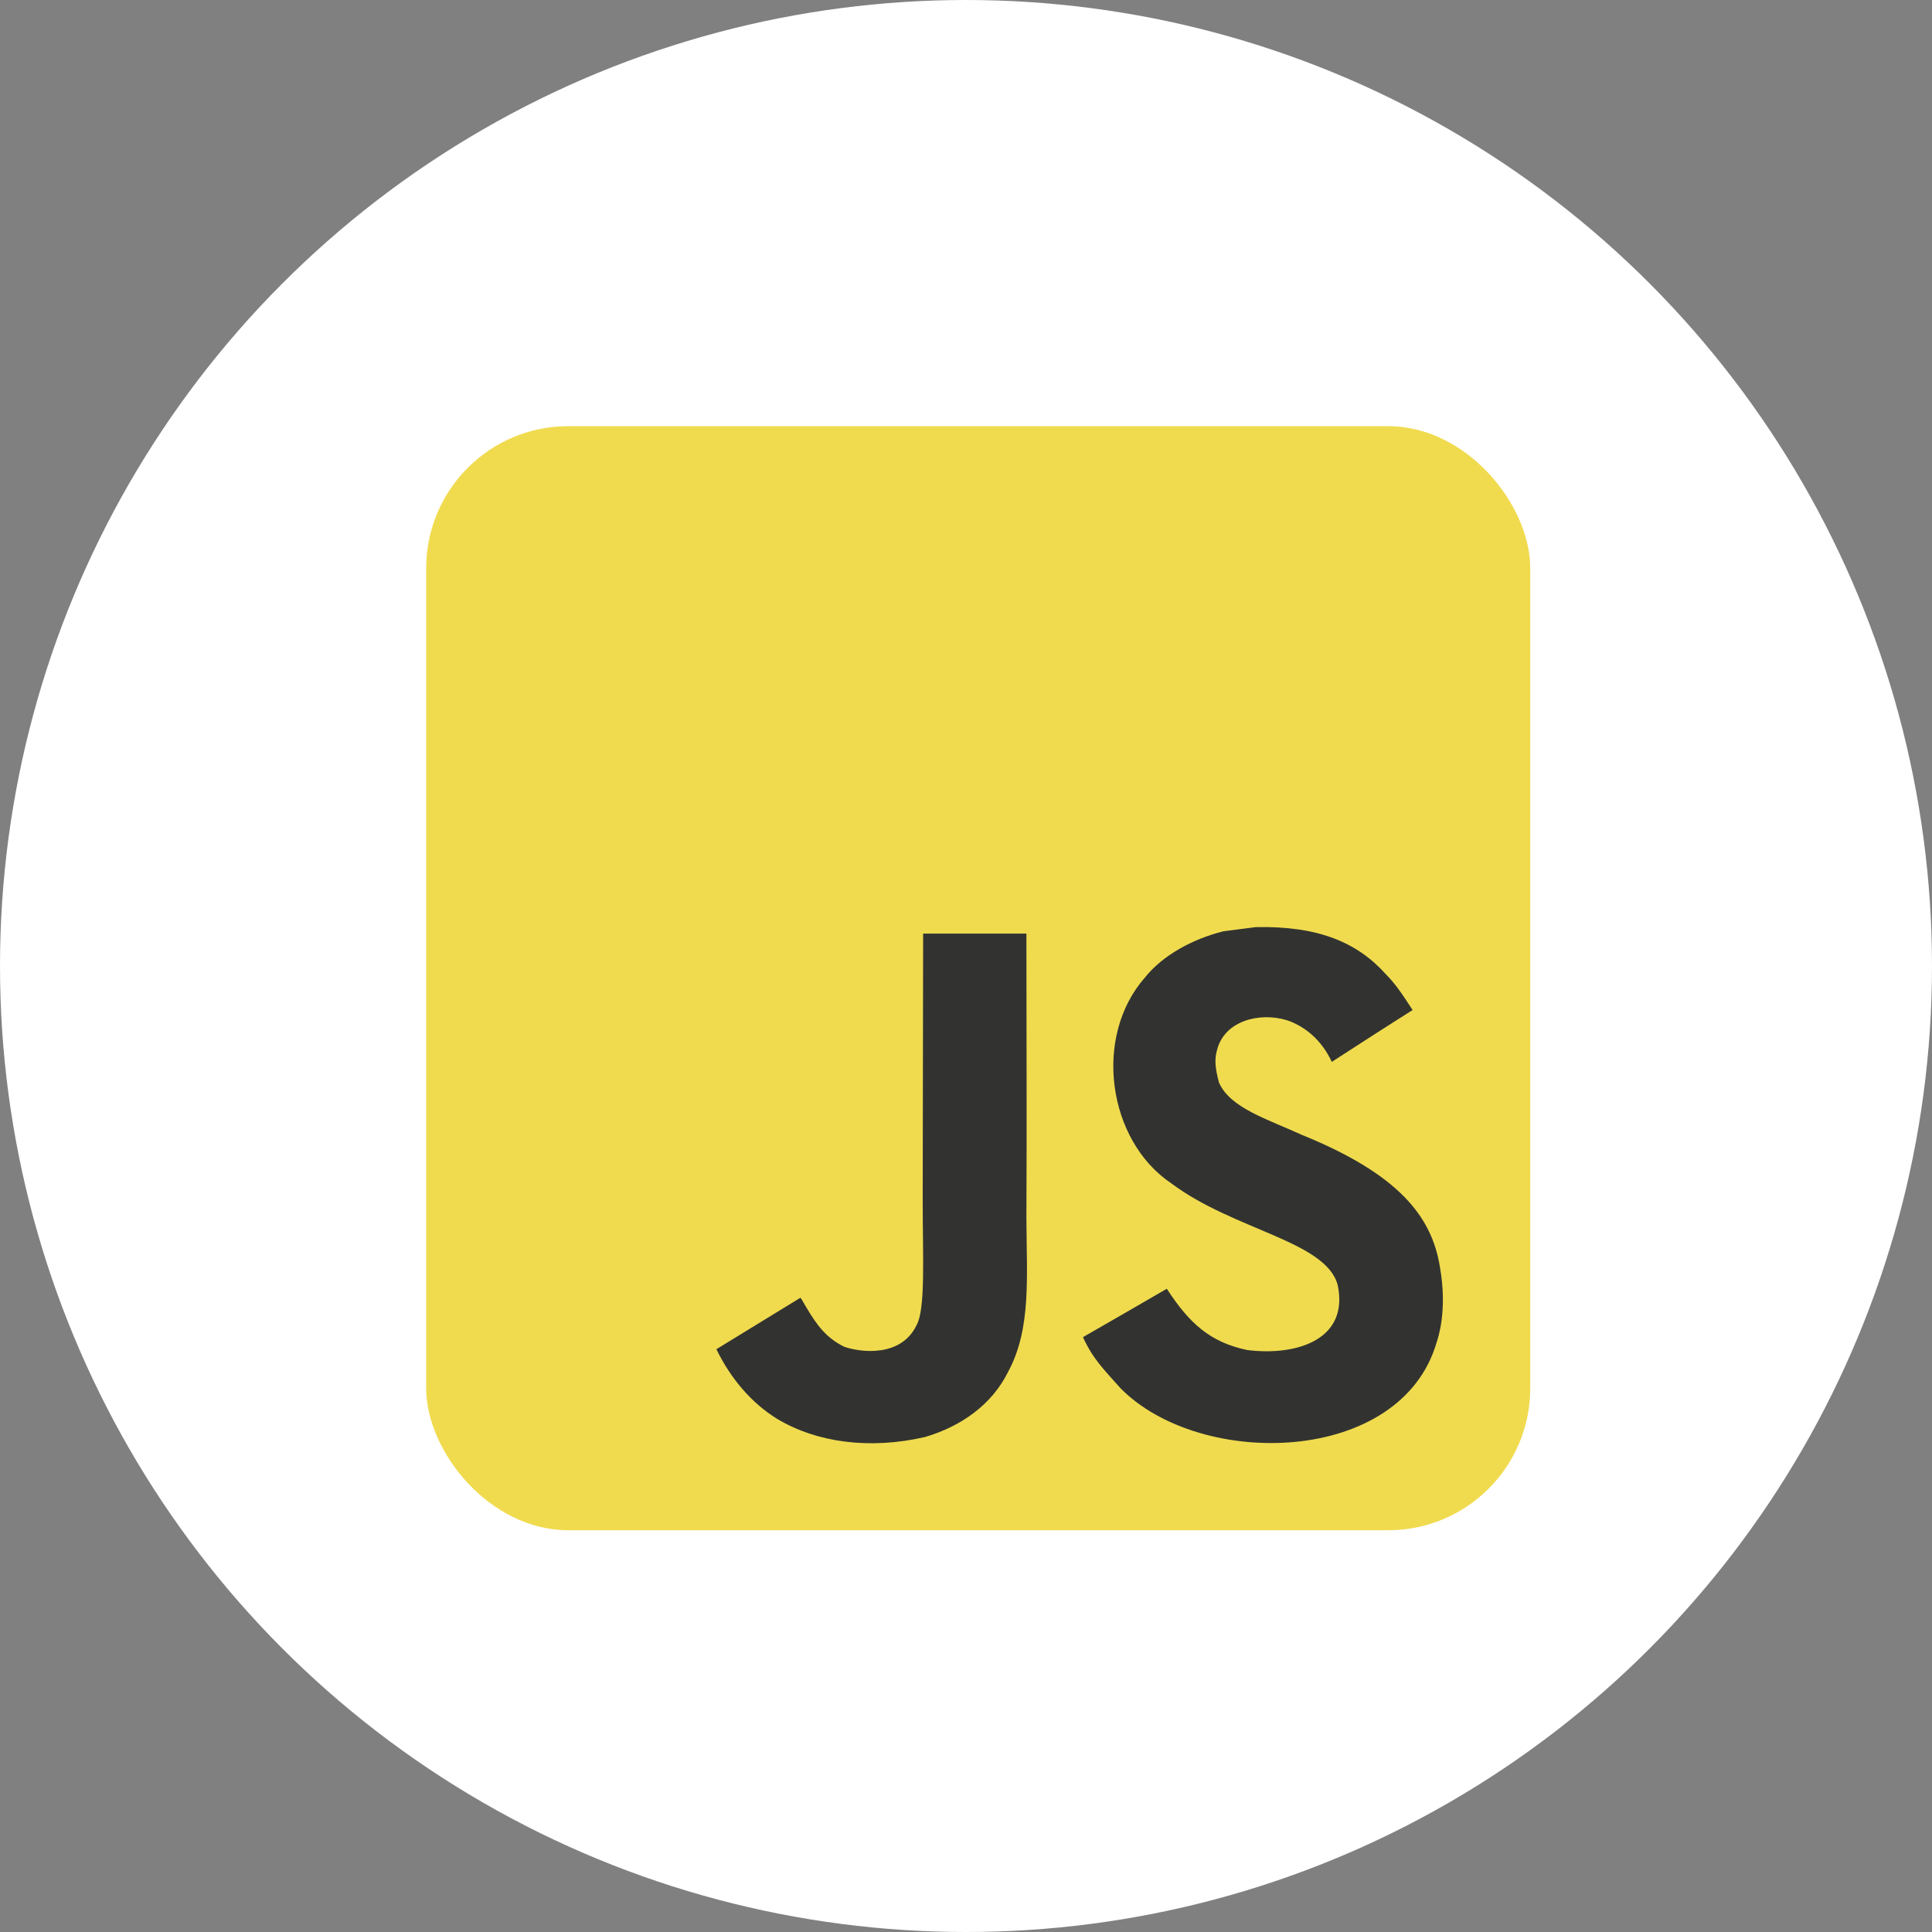 <svg width="68" height="68" viewBox="0 0 68 68" fill="none" xmlns="http://www.w3.org/2000/svg">
<rect x="0" y="0" width="68" height="68" fill="#808080" stroke="none"/>
<circle cx="34" cy="34" r="34" fill="white"/>
<g clip-path="url(#clip0_715_1391)">
<path d="M15 15H53.86V53.86H15V15Z" fill="#F0DB4F"/>
<path d="M50.68 44.592C50.395 42.819 49.239 41.33 45.815 39.941C44.625 39.395 43.299 39.003 42.904 38.102C42.764 37.577 42.745 37.282 42.834 36.964C43.089 35.933 44.319 35.612 45.294 35.908C45.922 36.118 46.517 36.602 46.875 37.374C48.552 36.288 48.548 36.295 49.719 35.549C49.291 34.884 49.062 34.578 48.781 34.293C47.773 33.167 46.398 32.587 44.201 32.631C43.82 32.679 43.436 32.731 43.056 32.779C41.958 33.056 40.913 33.632 40.3 34.404C38.46 36.491 38.985 40.145 41.223 41.648C43.429 43.303 46.668 43.68 47.082 45.227C47.484 47.122 45.689 47.736 43.905 47.518C42.59 47.244 41.859 46.576 41.068 45.36C39.613 46.203 39.613 46.203 38.117 47.063C38.471 47.839 38.844 48.19 39.439 48.862C42.254 51.718 49.298 51.577 50.562 47.255C50.613 47.108 50.953 46.117 50.68 44.592ZM36.126 32.86H32.491C32.491 36 32.476 39.118 32.476 42.257C32.476 44.256 32.58 46.088 32.255 46.65C31.723 47.754 30.345 47.617 29.717 47.403C29.078 47.089 28.753 46.642 28.376 46.01C28.273 45.829 28.195 45.689 28.169 45.678C27.183 46.28 26.2 46.886 25.214 47.488C25.705 48.496 26.429 49.372 27.356 49.941C28.742 50.772 30.603 51.027 32.55 50.58C33.817 50.21 34.91 49.446 35.483 48.282C36.31 46.757 36.133 44.91 36.126 42.867C36.144 39.535 36.126 36.203 36.126 32.86Z" fill="#323330"/>
</g>
<defs>
<clipPath id="clip0_715_1391">
<rect x="15" y="15" width="38.86" height="38.86" rx="5" fill="white"/>
</clipPath>
</defs>
</svg>
